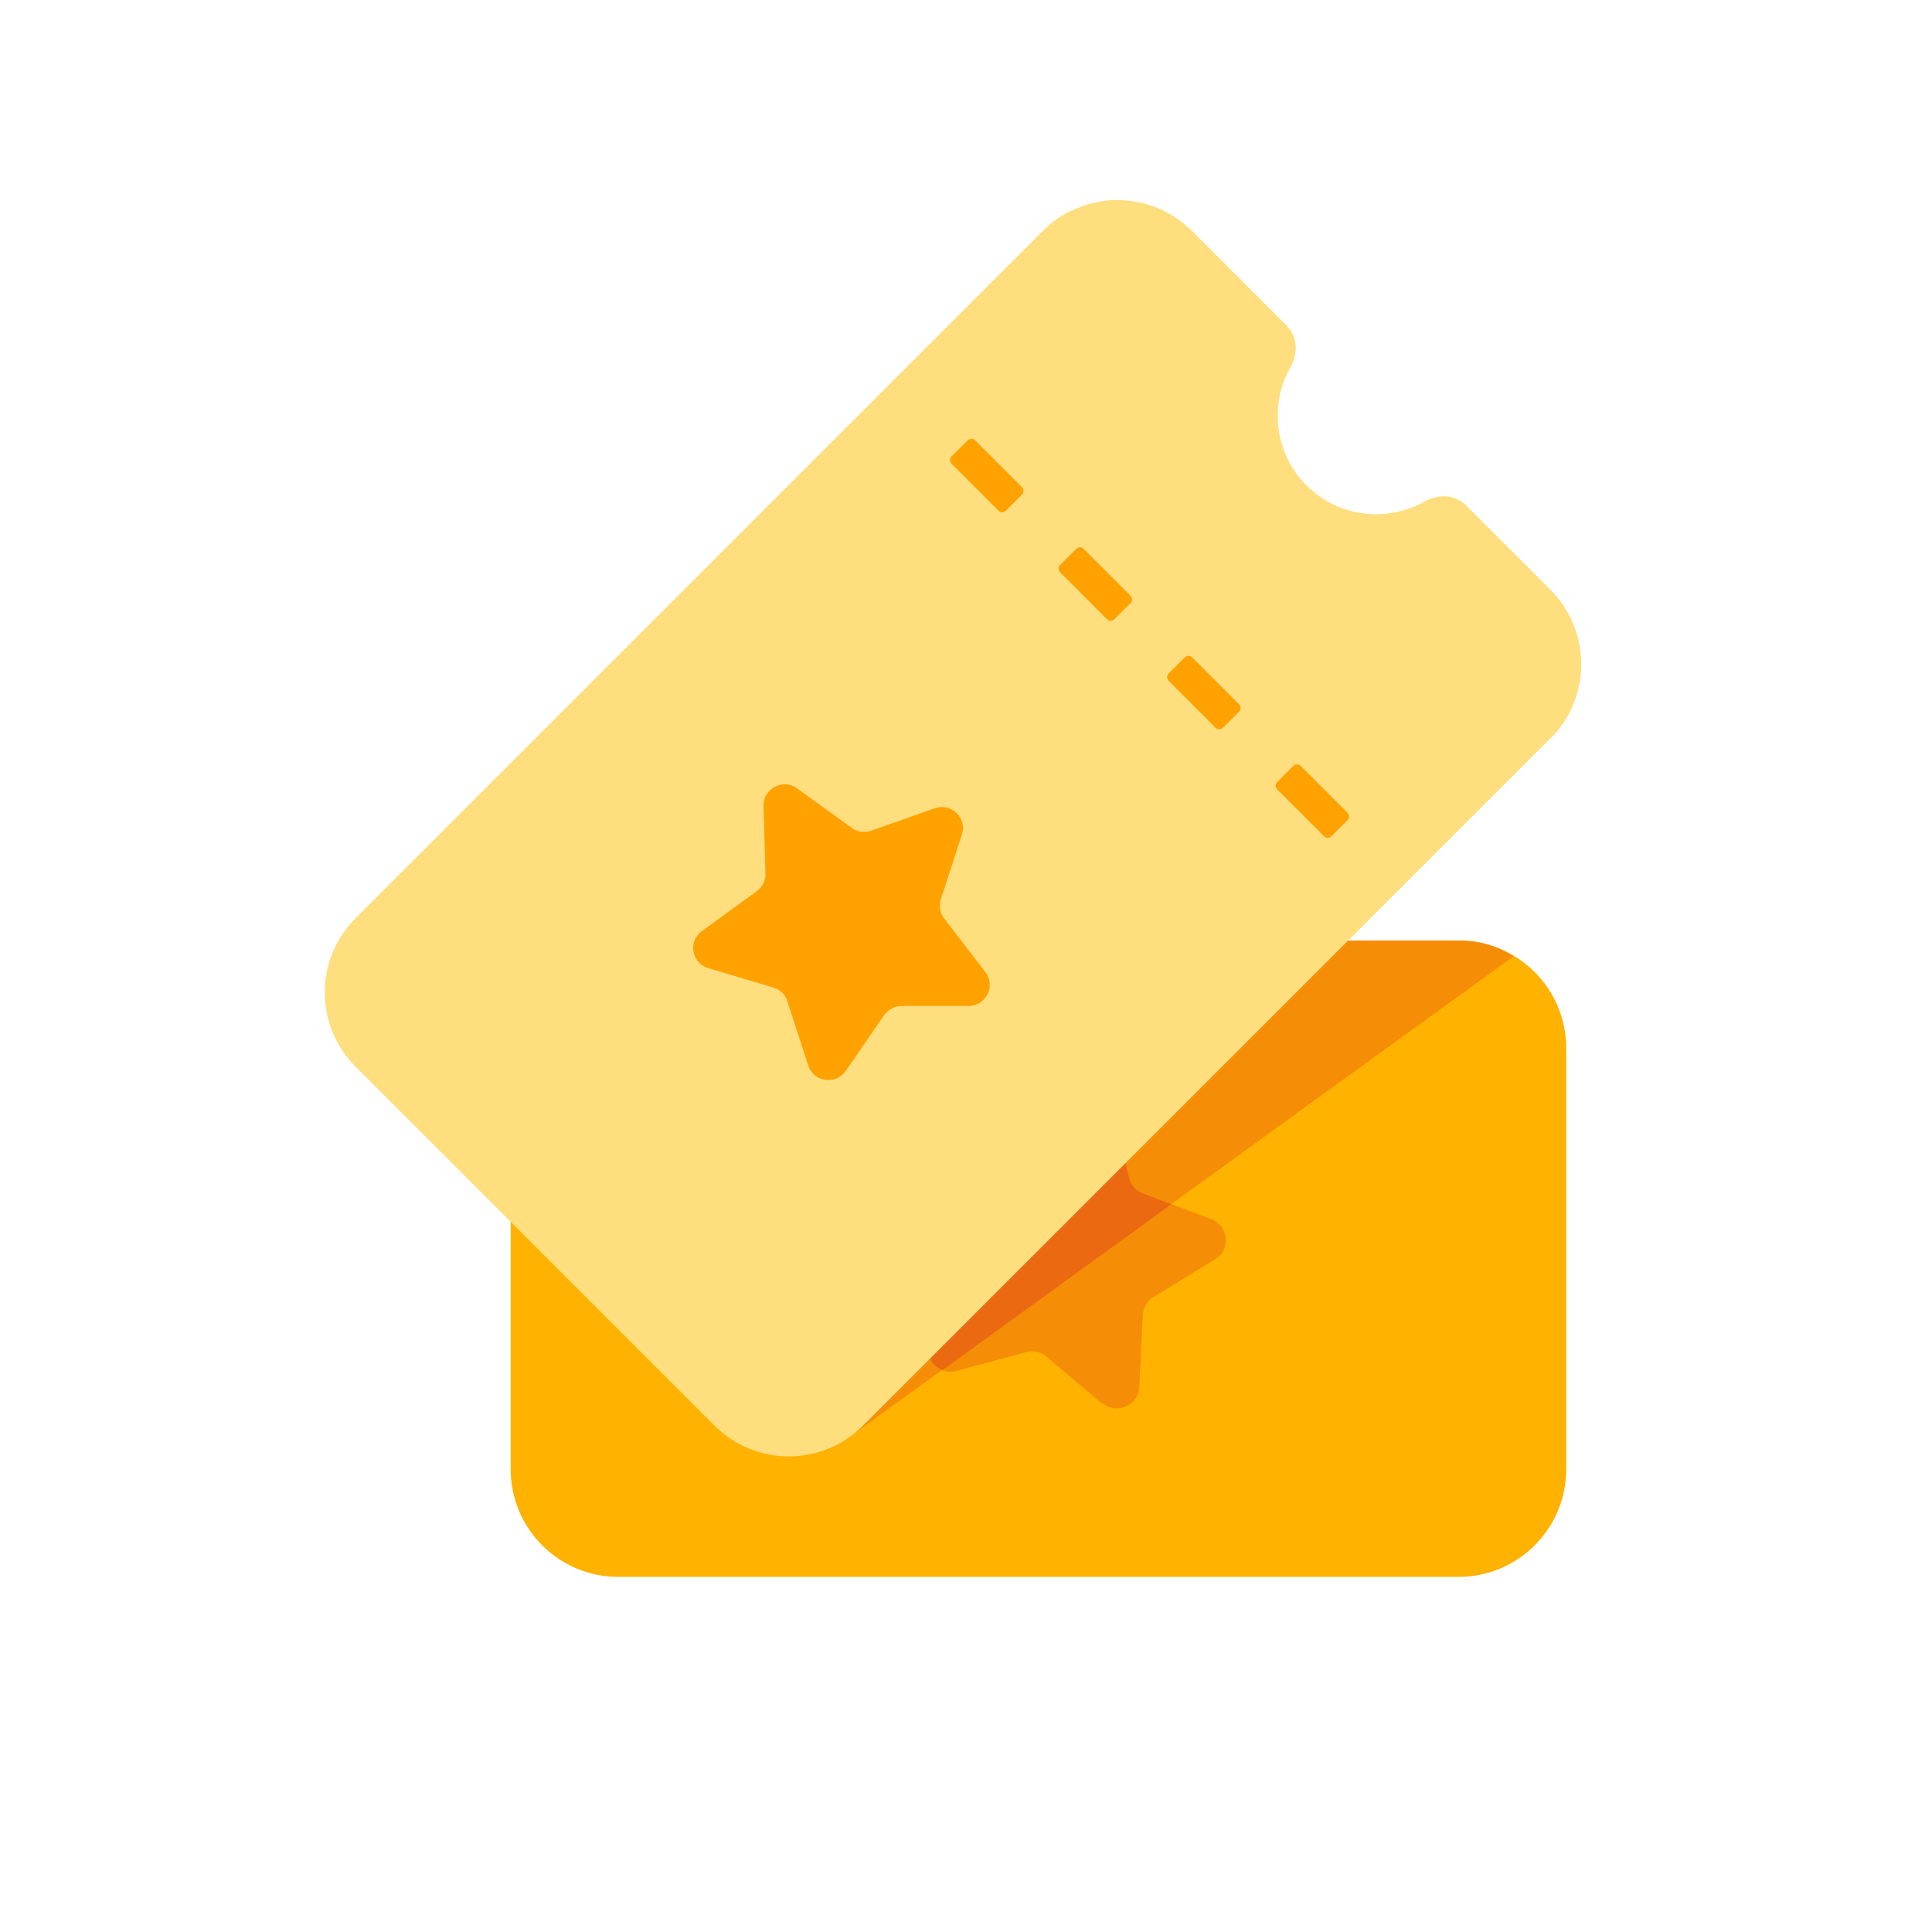 <svg viewBox="0 0 53 53" fill="none" xmlns="http://www.w3.org/2000/svg">
<path d="M42.965 40.306V28.754C42.965 27.124 41.644 25.803 40.014 25.803H16.96C15.331 25.803 14.009 27.124 14.009 28.754V40.306C14.009 41.936 15.331 43.258 16.96 43.258H40.014C41.644 43.258 42.965 41.936 42.965 40.306Z" fill="#FFB200"/>
<path d="M41.527 26.229L23.436 39.323C23.236 39.462 22.957 39.392 22.853 39.175L16.672 25.811L40.047 25.803C40.587 25.803 41.083 25.951 41.51 26.229H41.527Z" fill="#F58D06"/>
<path d="M30.218 38.496L28.712 37.216C28.555 37.085 28.346 37.042 28.154 37.094L26.239 37.608C25.743 37.738 25.316 37.251 25.508 36.781L26.256 34.952C26.335 34.761 26.317 34.552 26.204 34.378L25.125 32.715C24.846 32.288 25.177 31.723 25.691 31.766L27.667 31.914C27.867 31.931 28.067 31.845 28.198 31.688L29.443 30.147C29.765 29.746 30.401 29.894 30.522 30.391L30.992 32.315C31.045 32.515 31.184 32.672 31.376 32.741L33.23 33.446C33.709 33.629 33.77 34.282 33.334 34.543L31.645 35.579C31.471 35.684 31.367 35.867 31.349 36.075L31.254 38.052C31.228 38.565 30.627 38.818 30.235 38.487L30.218 38.496Z" fill="#F58D06"/>
<path d="M32.133 33.037L25.847 37.59C25.551 37.468 25.369 37.12 25.508 36.781L26.256 34.952C26.335 34.761 26.317 34.552 26.204 34.378L25.125 32.724C24.846 32.288 25.177 31.731 25.691 31.766L27.658 31.914C27.867 31.931 28.059 31.845 28.189 31.688L29.434 30.147C29.756 29.746 30.392 29.894 30.514 30.391L30.975 32.315C31.027 32.515 31.167 32.672 31.358 32.741L32.133 33.037Z" fill="#EA6911"/>
<path d="M42.528 20.257L23.68 39.105C22.548 40.237 20.728 40.237 19.597 39.105L9.759 29.267C8.627 28.136 8.627 26.308 9.759 25.184L28.607 6.336C28.686 6.258 28.746 6.197 28.825 6.136C28.982 6.006 29.138 5.91 29.312 5.814C29.486 5.736 29.652 5.666 29.835 5.605C30.017 5.562 30.192 5.518 30.374 5.501C31.21 5.422 32.063 5.701 32.699 6.336L35.293 8.931C35.598 9.235 35.615 9.688 35.406 10.062C34.814 11.098 34.962 12.439 35.842 13.318C36.721 14.198 38.053 14.337 39.089 13.754C39.455 13.545 39.916 13.562 40.221 13.867L42.528 16.174C43.66 17.306 43.66 19.143 42.528 20.266V20.257Z" fill="#FFDE7E"/>
<path d="M26.587 27.596H24.733C24.541 27.596 24.367 27.692 24.254 27.848L23.201 29.381C22.931 29.772 22.321 29.685 22.173 29.233L21.599 27.465C21.538 27.282 21.399 27.143 21.216 27.091L19.431 26.56C18.97 26.421 18.865 25.82 19.257 25.541L20.763 24.444C20.92 24.331 21.007 24.148 20.998 23.966L20.946 22.111C20.937 21.632 21.477 21.345 21.86 21.624L23.366 22.712C23.523 22.825 23.723 22.851 23.897 22.79L25.647 22.172C26.1 22.015 26.535 22.442 26.387 22.895L25.812 24.662C25.752 24.845 25.786 25.045 25.899 25.193L27.031 26.664C27.327 27.047 27.049 27.596 26.57 27.596H26.587Z" fill="#FFA200"/>
<path d="M36.32 22.938L35.04 21.659C34.98 21.598 34.98 21.502 35.04 21.45L35.476 21.014C35.537 20.953 35.632 20.953 35.685 21.014L36.964 22.294C37.025 22.355 37.025 22.451 36.964 22.503L36.529 22.938C36.468 22.999 36.372 22.999 36.32 22.938ZM33.343 19.961L32.063 18.681C32.002 18.62 32.002 18.524 32.063 18.472L32.498 18.037C32.559 17.976 32.655 17.976 32.707 18.037L33.987 19.317C34.048 19.378 34.048 19.474 33.987 19.526L33.552 19.961C33.491 20.022 33.395 20.022 33.343 19.961ZM30.365 16.984L29.086 15.704C29.025 15.643 29.025 15.547 29.086 15.495L29.521 15.06C29.582 14.999 29.678 14.999 29.73 15.06L31.01 16.339C31.07 16.4 31.07 16.496 31.01 16.548L30.574 16.984C30.513 17.044 30.418 17.044 30.365 16.984ZM27.388 14.006L26.108 12.726C26.047 12.665 26.047 12.57 26.108 12.518L26.544 12.082C26.604 12.021 26.7 12.021 26.752 12.082L28.032 13.362C28.093 13.423 28.093 13.519 28.032 13.571L27.597 14.006C27.536 14.067 27.44 14.067 27.388 14.006Z" fill="#FFA200"/>
</svg>
